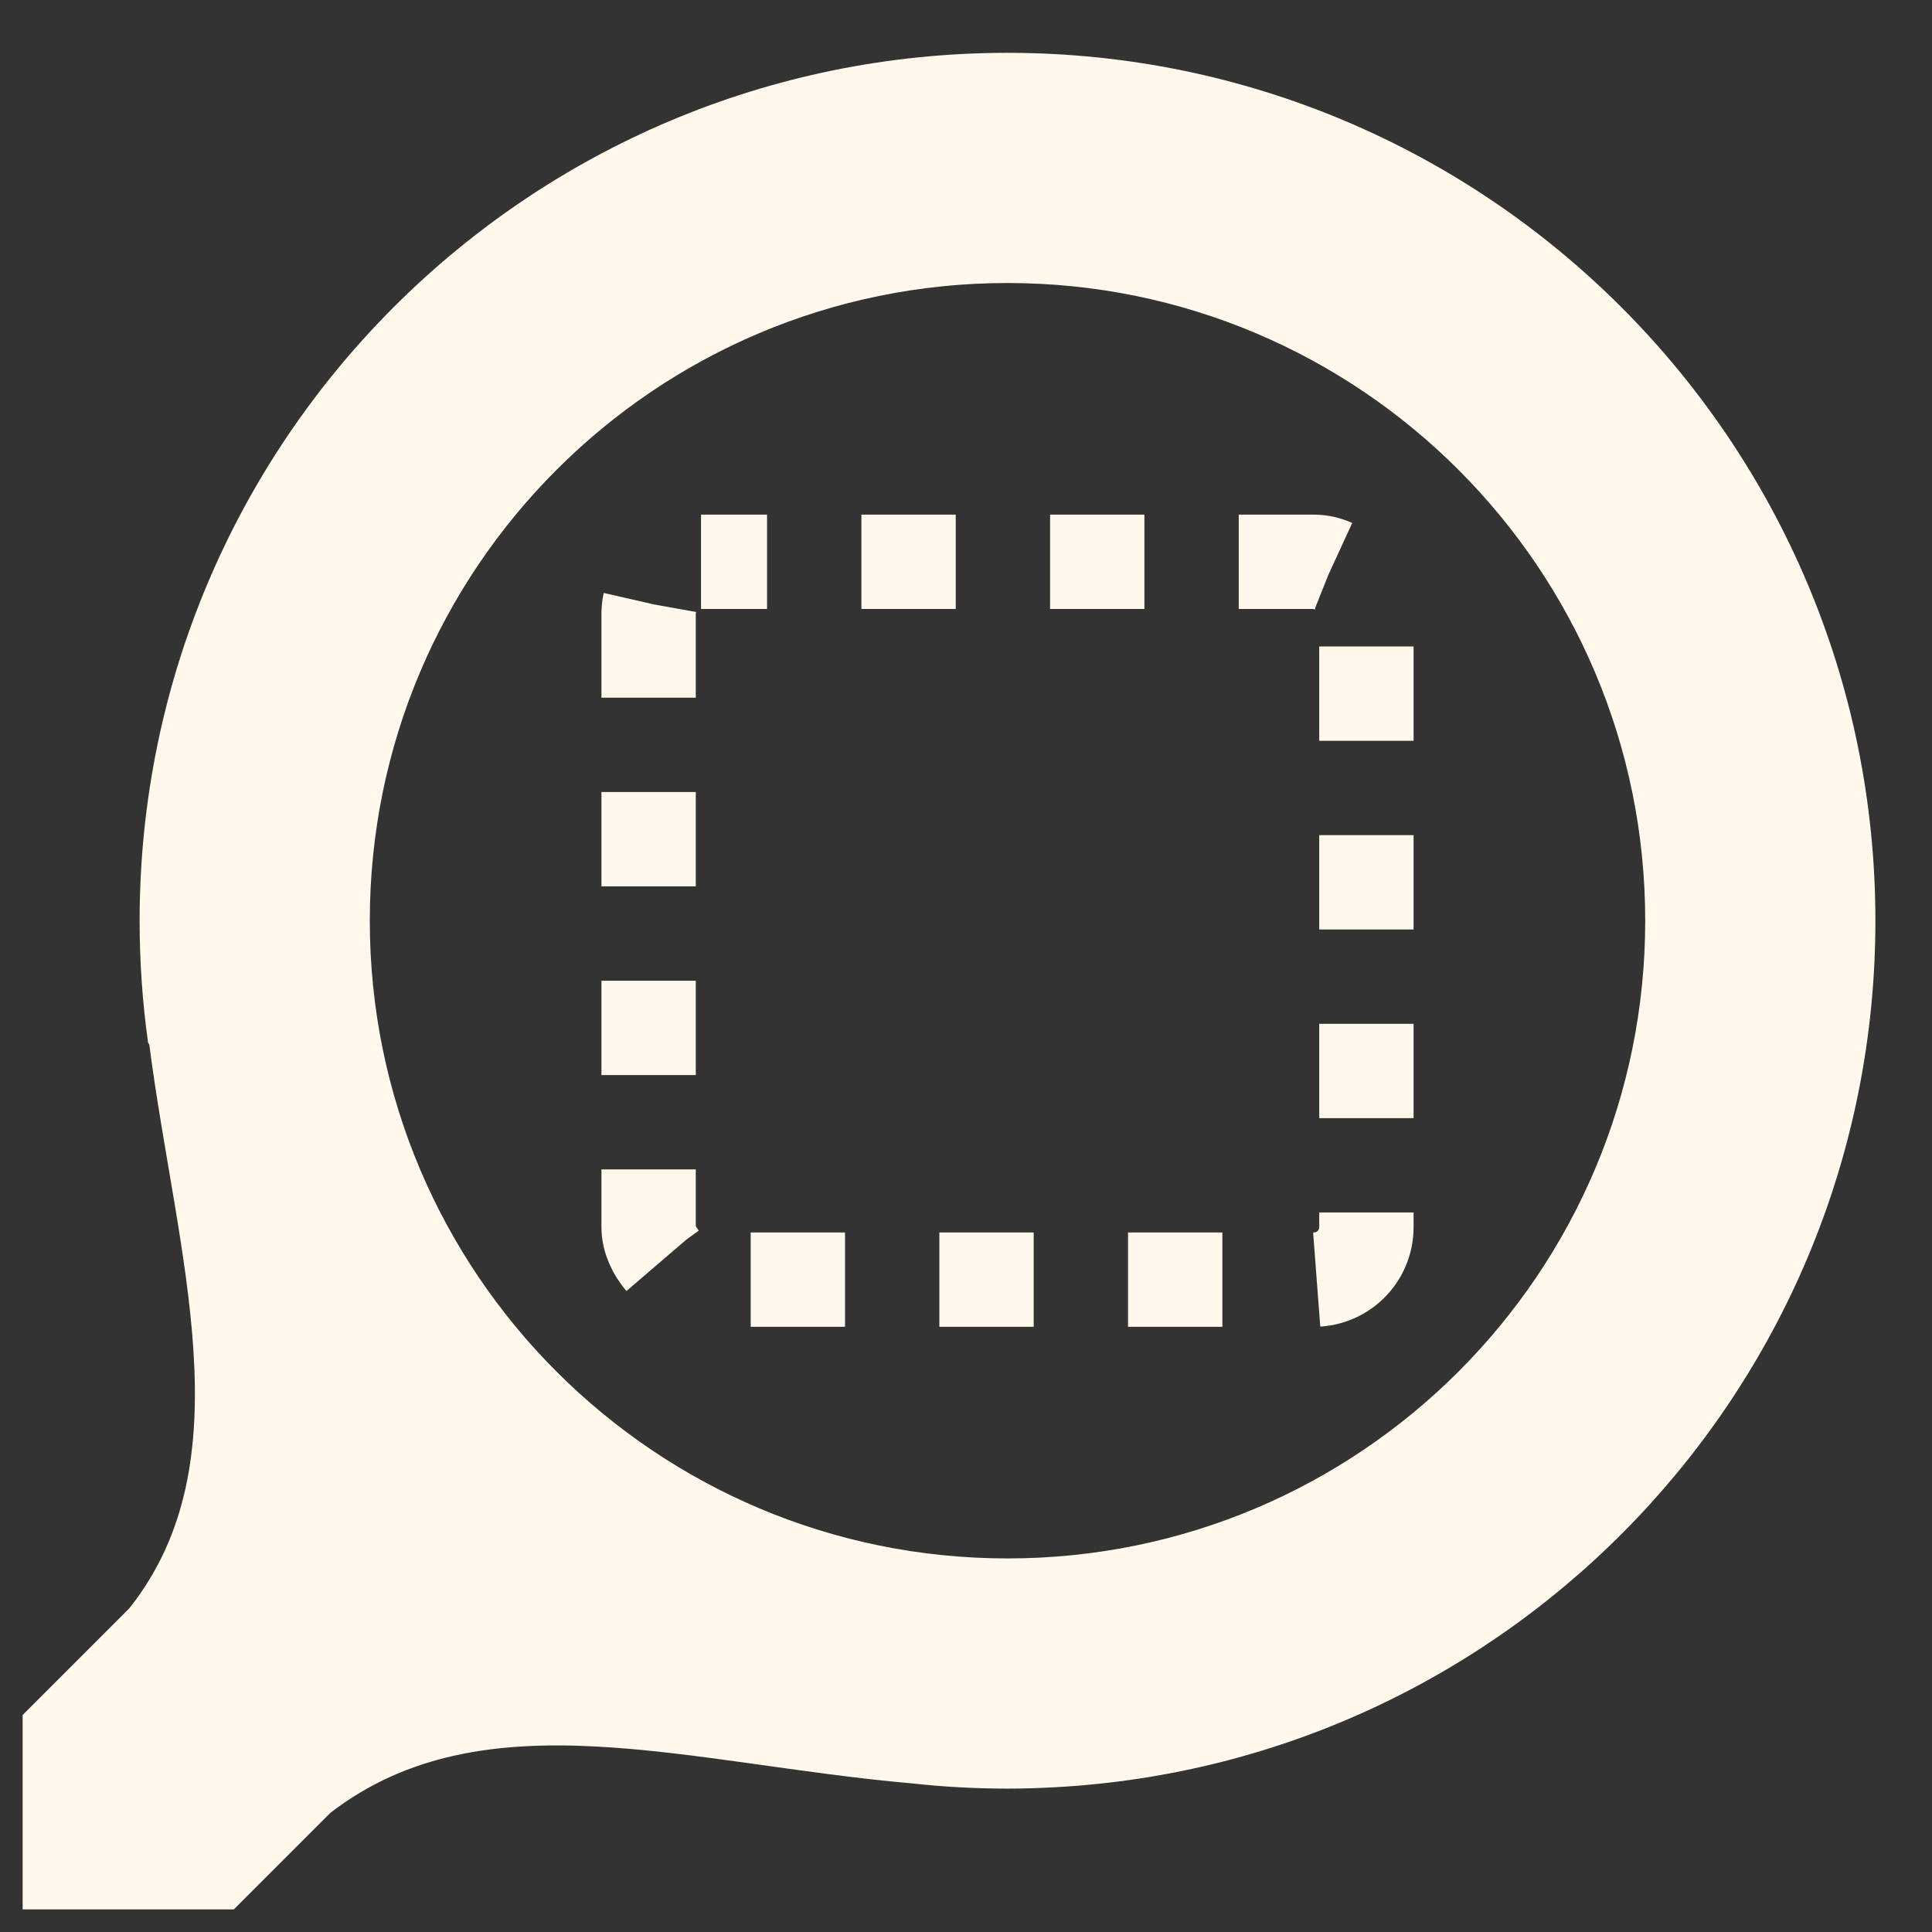 <?xml version="1.0" encoding="UTF-8" standalone="no"?>
<svg
   xmlns:dc="http://purl.org/dc/elements/1.1/"
   xmlns:cc="http://creativecommons.org/ns#"
   xmlns:rdf="http://www.w3.org/1999/02/22-rdf-syntax-ns#"
   xmlns:svg="http://www.w3.org/2000/svg"
   xmlns="http://www.w3.org/2000/svg"
   xmlns:sodipodi="http://sodipodi.sourceforge.net/DTD/sodipodi-0.dtd"
   xmlns:inkscape="http://www.inkscape.org/namespaces/inkscape"
   width="512"
   height="512"
   id="svg2"
   version="1.1"
   inkscape:version="0.48.4 r9939"
   sodipodi:docname="zoom-select.svg">
  <rect width="100%" height="100%" fill="#333333" stroke="none"/>
  <defs
     id="defs8" />
  <sodipodi:namedview
     pagecolor="#ffffff"
     bordercolor="#666666"
     borderopacity="1"
     objecttolerance="10"
     gridtolerance="10"
     guidetolerance="10"
     inkscape:pageopacity="0"
     inkscape:pageshadow="2"
     inkscape:window-width="1309"
     inkscape:window-height="750"
     id="namedview6"
     showgrid="false"
     inkscape:zoom="0.921875"
     inkscape:cx="324.03887"
     inkscape:cy="227.90274"
     inkscape:window-x="55"
     inkscape:window-y="-3"
     inkscape:window-maximized="1"
     inkscape:current-layer="svg2" />
  <path
     d="M 267 14 C 139.975 14 37 116.975 37 244 C 37 254.978 37.763 265.776 39.25 276.344 C 39.356 276.496 39.457 276.659 39.562 276.812 C 46.779 332.637 65.315 387.203 34.219 426.281 L 6 454.5 L 6 506 L 61.969 506 L 87.656 480.312 L 87.688 480.312 C 128.364 449.151 182.147 467.403 241.75 472.625 C 241.76 472.626 241.771 472.624 241.781 472.625 C 250.066 473.535 258.473 474 267 474 C 271.299 474 275.572 473.858 279.812 473.625 C 400.879 466.979 497 366.727 497 244 C 497 116.975 394.025 14 267 14 z M 267 75 C 360.336 75 436 150.664 436 244 C 436 337.336 360.336 413 267 413 C 173.664 413 98 337.336 98 244 C 98 150.664 173.664 75 267 75 z "
     id="path3770"
     style="fill:#fff8eb" />
  <rect
     style="fill:none;stroke:#fff8eb;stroke-width:25;stroke-miterlimit:4;stroke-opacity:1;stroke-dasharray:25, 25;stroke-dashoffset:7.5"
     id="rect2998"
     width="190.224"
     height="190.224"
     x="171.888"
     y="148.888"
     ry="13.89" />
</svg>
